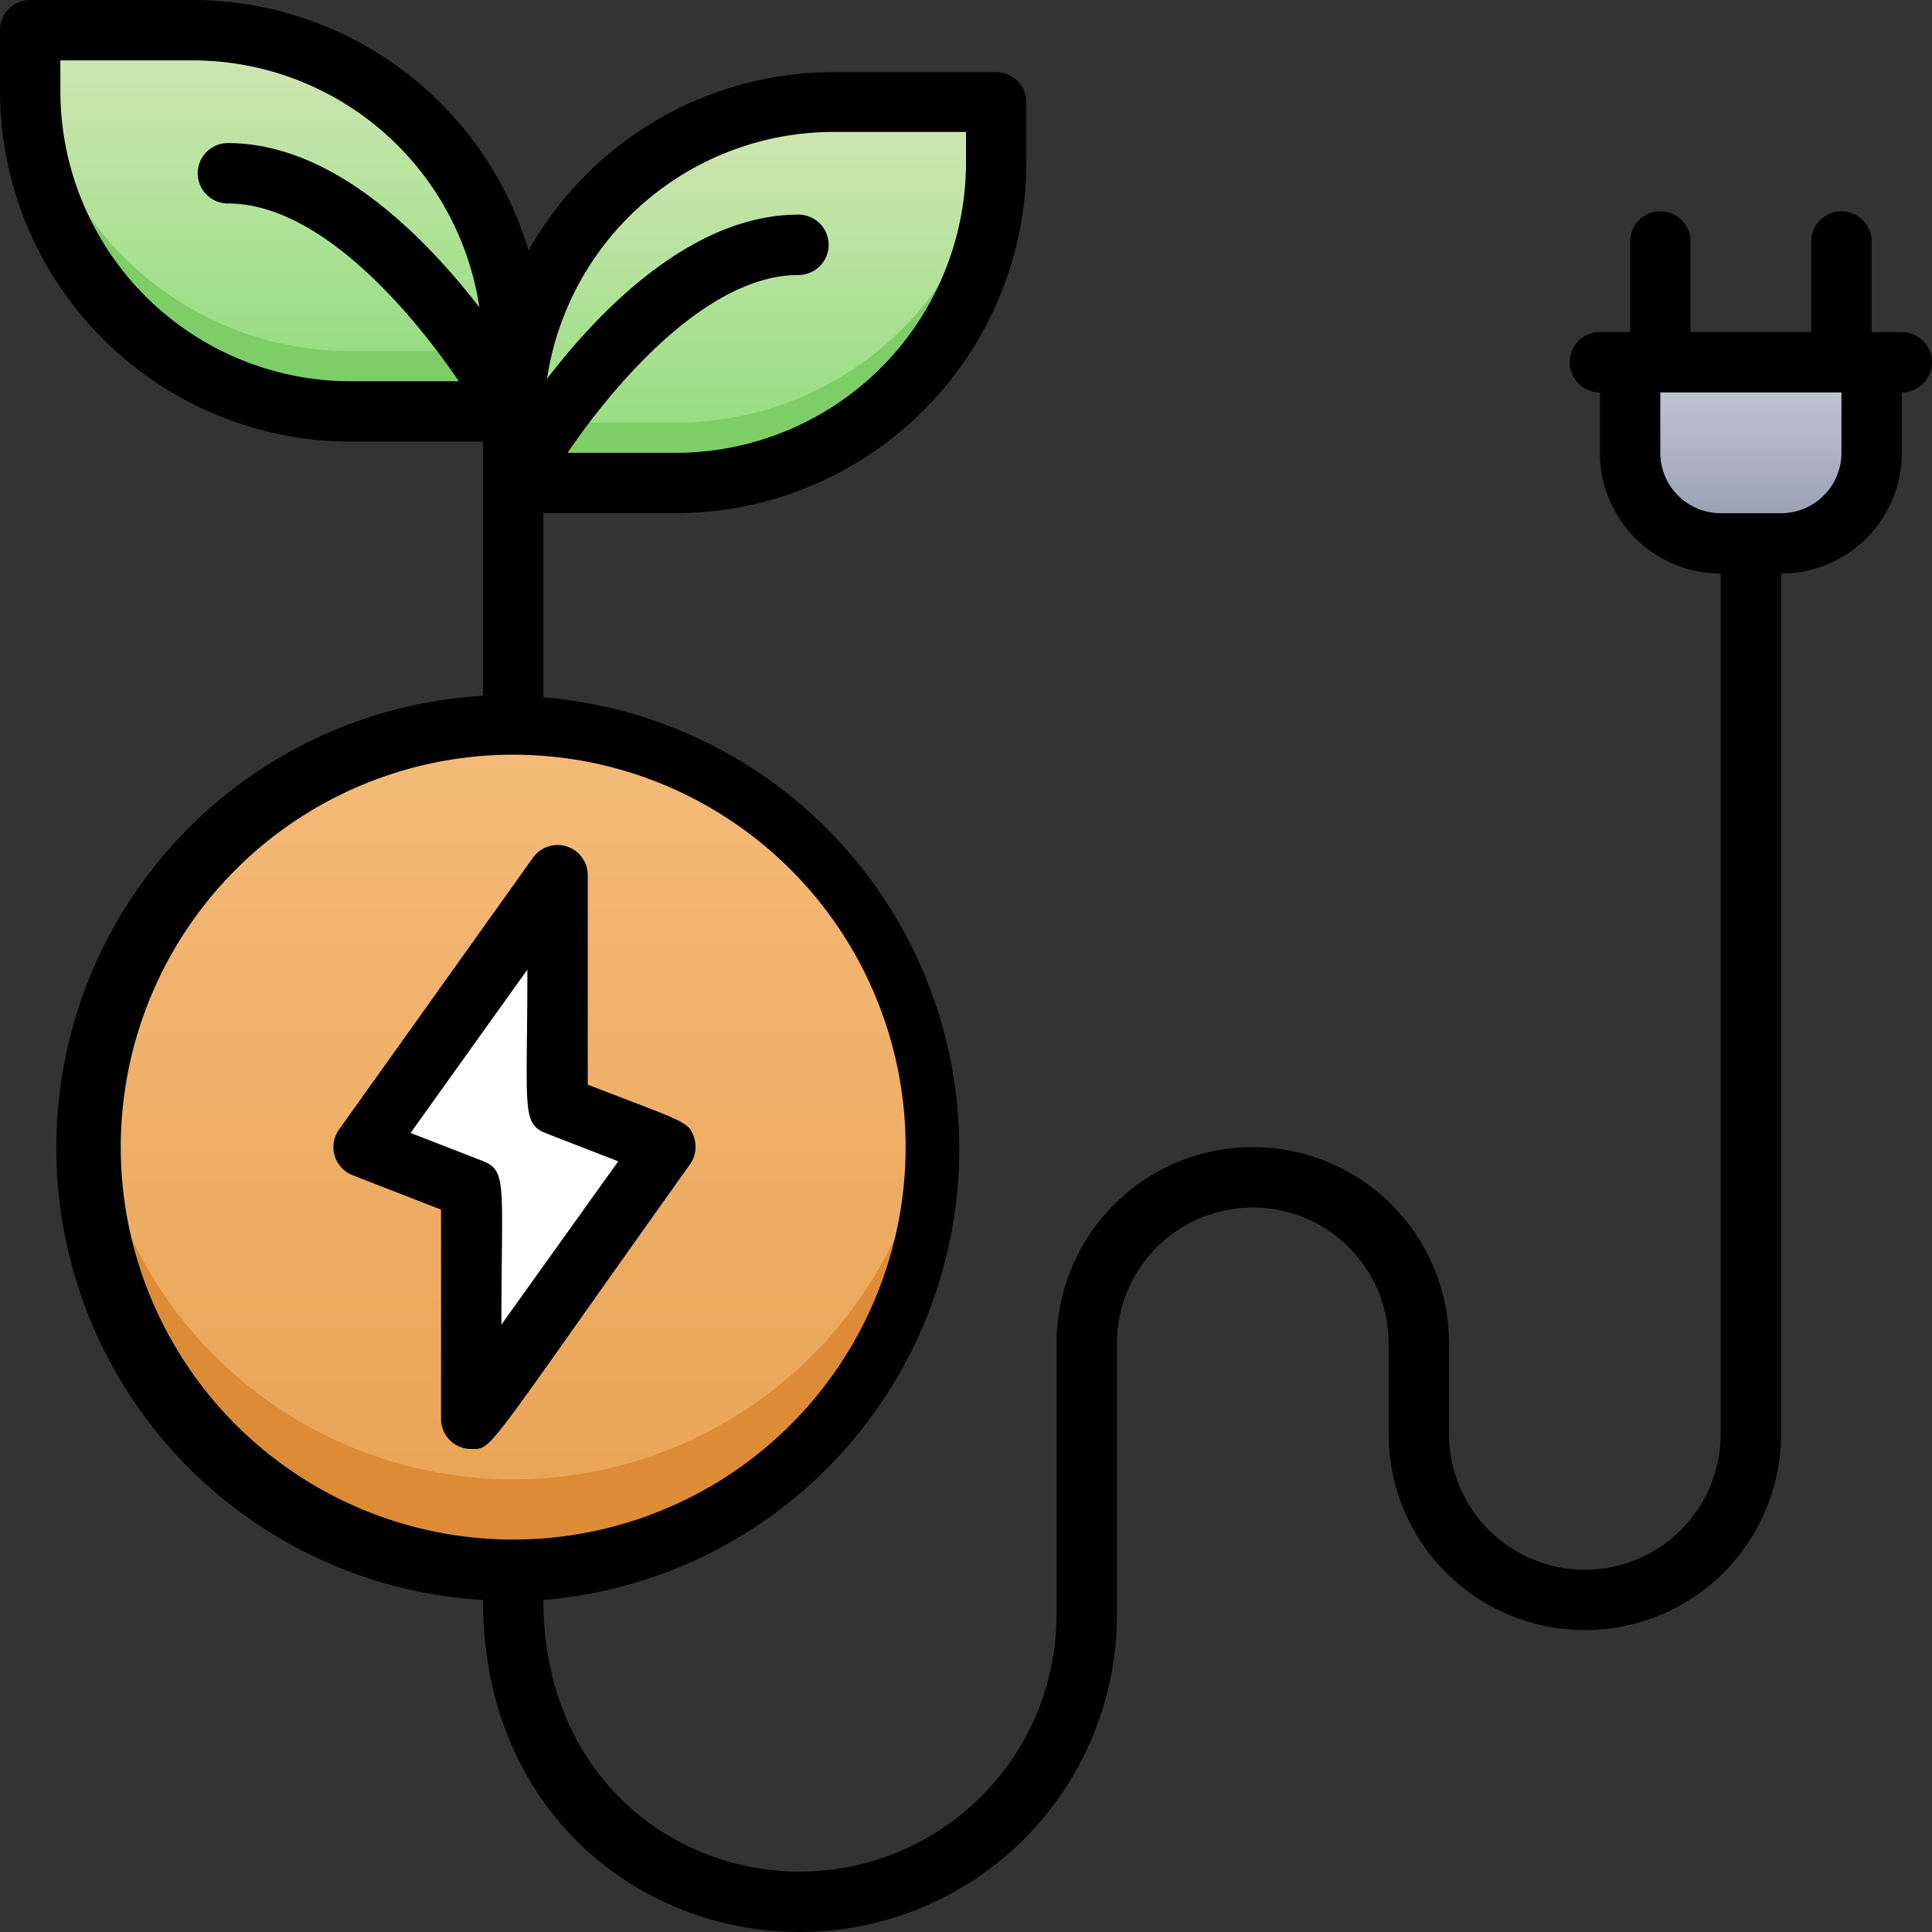 <svg xmlns="http://www.w3.org/2000/svg" xmlns:xlink="http://www.w3.org/1999/xlink" viewBox="0 0 64 64"><rect x="0" y="0" width="64" height="64" fill="#333333" stroke="none"/><defs><style>.cls-1{fill:url(#linear-gradient);}.cls-2{fill:url(#linear-gradient-2);}.cls-3{fill:#7ece67;}.cls-4{fill:url(#linear-gradient-3);}.cls-5{fill:#dd8b37;}.cls-6{fill:#fff;}.cls-7{fill:url(#linear-gradient-4);}</style><linearGradient id="linear-gradient" x1="9" y1="13.63" x2="9" y2="1" gradientUnits="userSpaceOnUse"><stop offset="0" stop-color="#8cdd79"/><stop offset="1" stop-color="#d4e6b6"/></linearGradient><linearGradient id="linear-gradient-2" x1="25" y1="16" x2="25" y2="3.37" gradientTransform="translate(50 19.37) rotate(-180)" xlink:href="#linear-gradient"/><linearGradient id="linear-gradient-3" x1="17" y1="52" x2="17" y2="24" gradientUnits="userSpaceOnUse"><stop offset="0" stop-color="#e9a254"/><stop offset="1" stop-color="#f4bb79"/></linearGradient><linearGradient id="linear-gradient-4" x1="58" y1="18" x2="58" y2="12" gradientUnits="userSpaceOnUse"><stop offset="0" stop-color="#949aaf"/><stop offset="1" stop-color="#c6ccda"/></linearGradient></defs><title>Eco Plug</title><g id="Eco_Plug" data-name="Eco Plug"><path class="cls-1" d="M1,1H6.39A10.61,10.61,0,0,1,17,11.61v2a0,0,0,0,1,0,0H11.61A10.61,10.61,0,0,1,1,3V1A0,0,0,0,1,1,1Z"/><path class="cls-2" d="M27.61,3.37H33a0,0,0,0,1,0,0v2A10.61,10.61,0,0,1,22.39,16H17a0,0,0,0,1,0,0V14A10.61,10.61,0,0,1,27.61,3.37Z" transform="translate(50 19.37) rotate(180)"/><path class="cls-3" d="M17,11.63v2H11.61A10.61,10.61,0,0,1,1,3V1A10.61,10.61,0,0,0,11.61,11.63Z"/><path class="cls-3" d="M33,3.39v2A10.61,10.61,0,0,1,22.39,16H17V14h5.39A10.61,10.61,0,0,0,33,3.39Z"/><circle class="cls-4" cx="17" cy="38" r="14"/><path class="cls-5" d="M17,52A14,14,0,0,1,3.08,36.5a14,14,0,0,0,27.84,0A14,14,0,0,1,17,52Z"/><polygon class="cls-6" points="22 38 18.43 36.62 18.43 29 12 38 15.57 39.38 15.57 47 22 38"/><path class="cls-7" d="M54,12h8a0,0,0,0,1,0,0v3a3,3,0,0,1-3,3H57a3,3,0,0,1-3-3V12A0,0,0,0,1,54,12Z"/><path d="M23,37.71c-.18-.58-.34-.54-3.53-1.78V29a1,1,0,0,0-1.82-.58l-6.42,9a1,1,0,0,0,.45,1.51l2.93,1.14V47a1,1,0,0,0,1,1c.73,0,.38.2,7.24-9.42A1,1,0,0,0,23,37.71Zm-6.39,6.17c0-4.67.21-5.1-.64-5.43l-2.37-.92,3.87-5.41c0,4.67-.21,5.1.64,5.43l2.37.92Z"/><path d="M63,11H62V8a1,1,0,0,0-2,0v3H56V8a1,1,0,0,0-2,0v3H53a1,1,0,0,0,0,2v2a4,4,0,0,0,4,4V47.5a4.5,4.5,0,0,1-9,0v-3a6.5,6.5,0,0,0-13,0v9A8.51,8.51,0,0,1,26.5,62c-4.31,0-8.5-3.25-8.5-9a15,15,0,0,0,0-29.9V17h4.39A11.63,11.63,0,0,0,34,5.39v-2a1,1,0,0,0-1-1H27.61a11.59,11.59,0,0,0-10.1,5.91A11.64,11.64,0,0,0,6.39,0H1A1,1,0,0,0,0,1V3A11.63,11.63,0,0,0,11.61,14.63H16v8.42A15,15,0,0,0,16,53c0,7,5.17,11,10.5,11A10.51,10.51,0,0,0,37,53.5v-9a4.5,4.5,0,0,1,9,0v3a6.5,6.5,0,0,0,13,0V19a4,4,0,0,0,4-4V13A1,1,0,0,0,63,11ZM27.61,4.37H32v1A9.62,9.62,0,0,1,22.39,15H18.8c1.65-2.42,4.68-5.89,7.65-5.89a1,1,0,0,0,0-2c-3.43,0-6.46,3-8.33,5.44A9.61,9.61,0,0,1,27.61,4.37ZM2,3V2H6.39a9.61,9.61,0,0,1,9.49,8.18C14,7.76,11,4.74,7.55,4.74a1,1,0,0,0,0,2c3,0,6,3.47,7.65,5.89H11.61A9.62,9.62,0,0,1,2,3ZM4,38A13,13,0,1,1,17,51,13,13,0,0,1,4,38ZM61,15a2,2,0,0,1-2,2H57a2,2,0,0,1-2-2V13h6Z"/></g></svg>